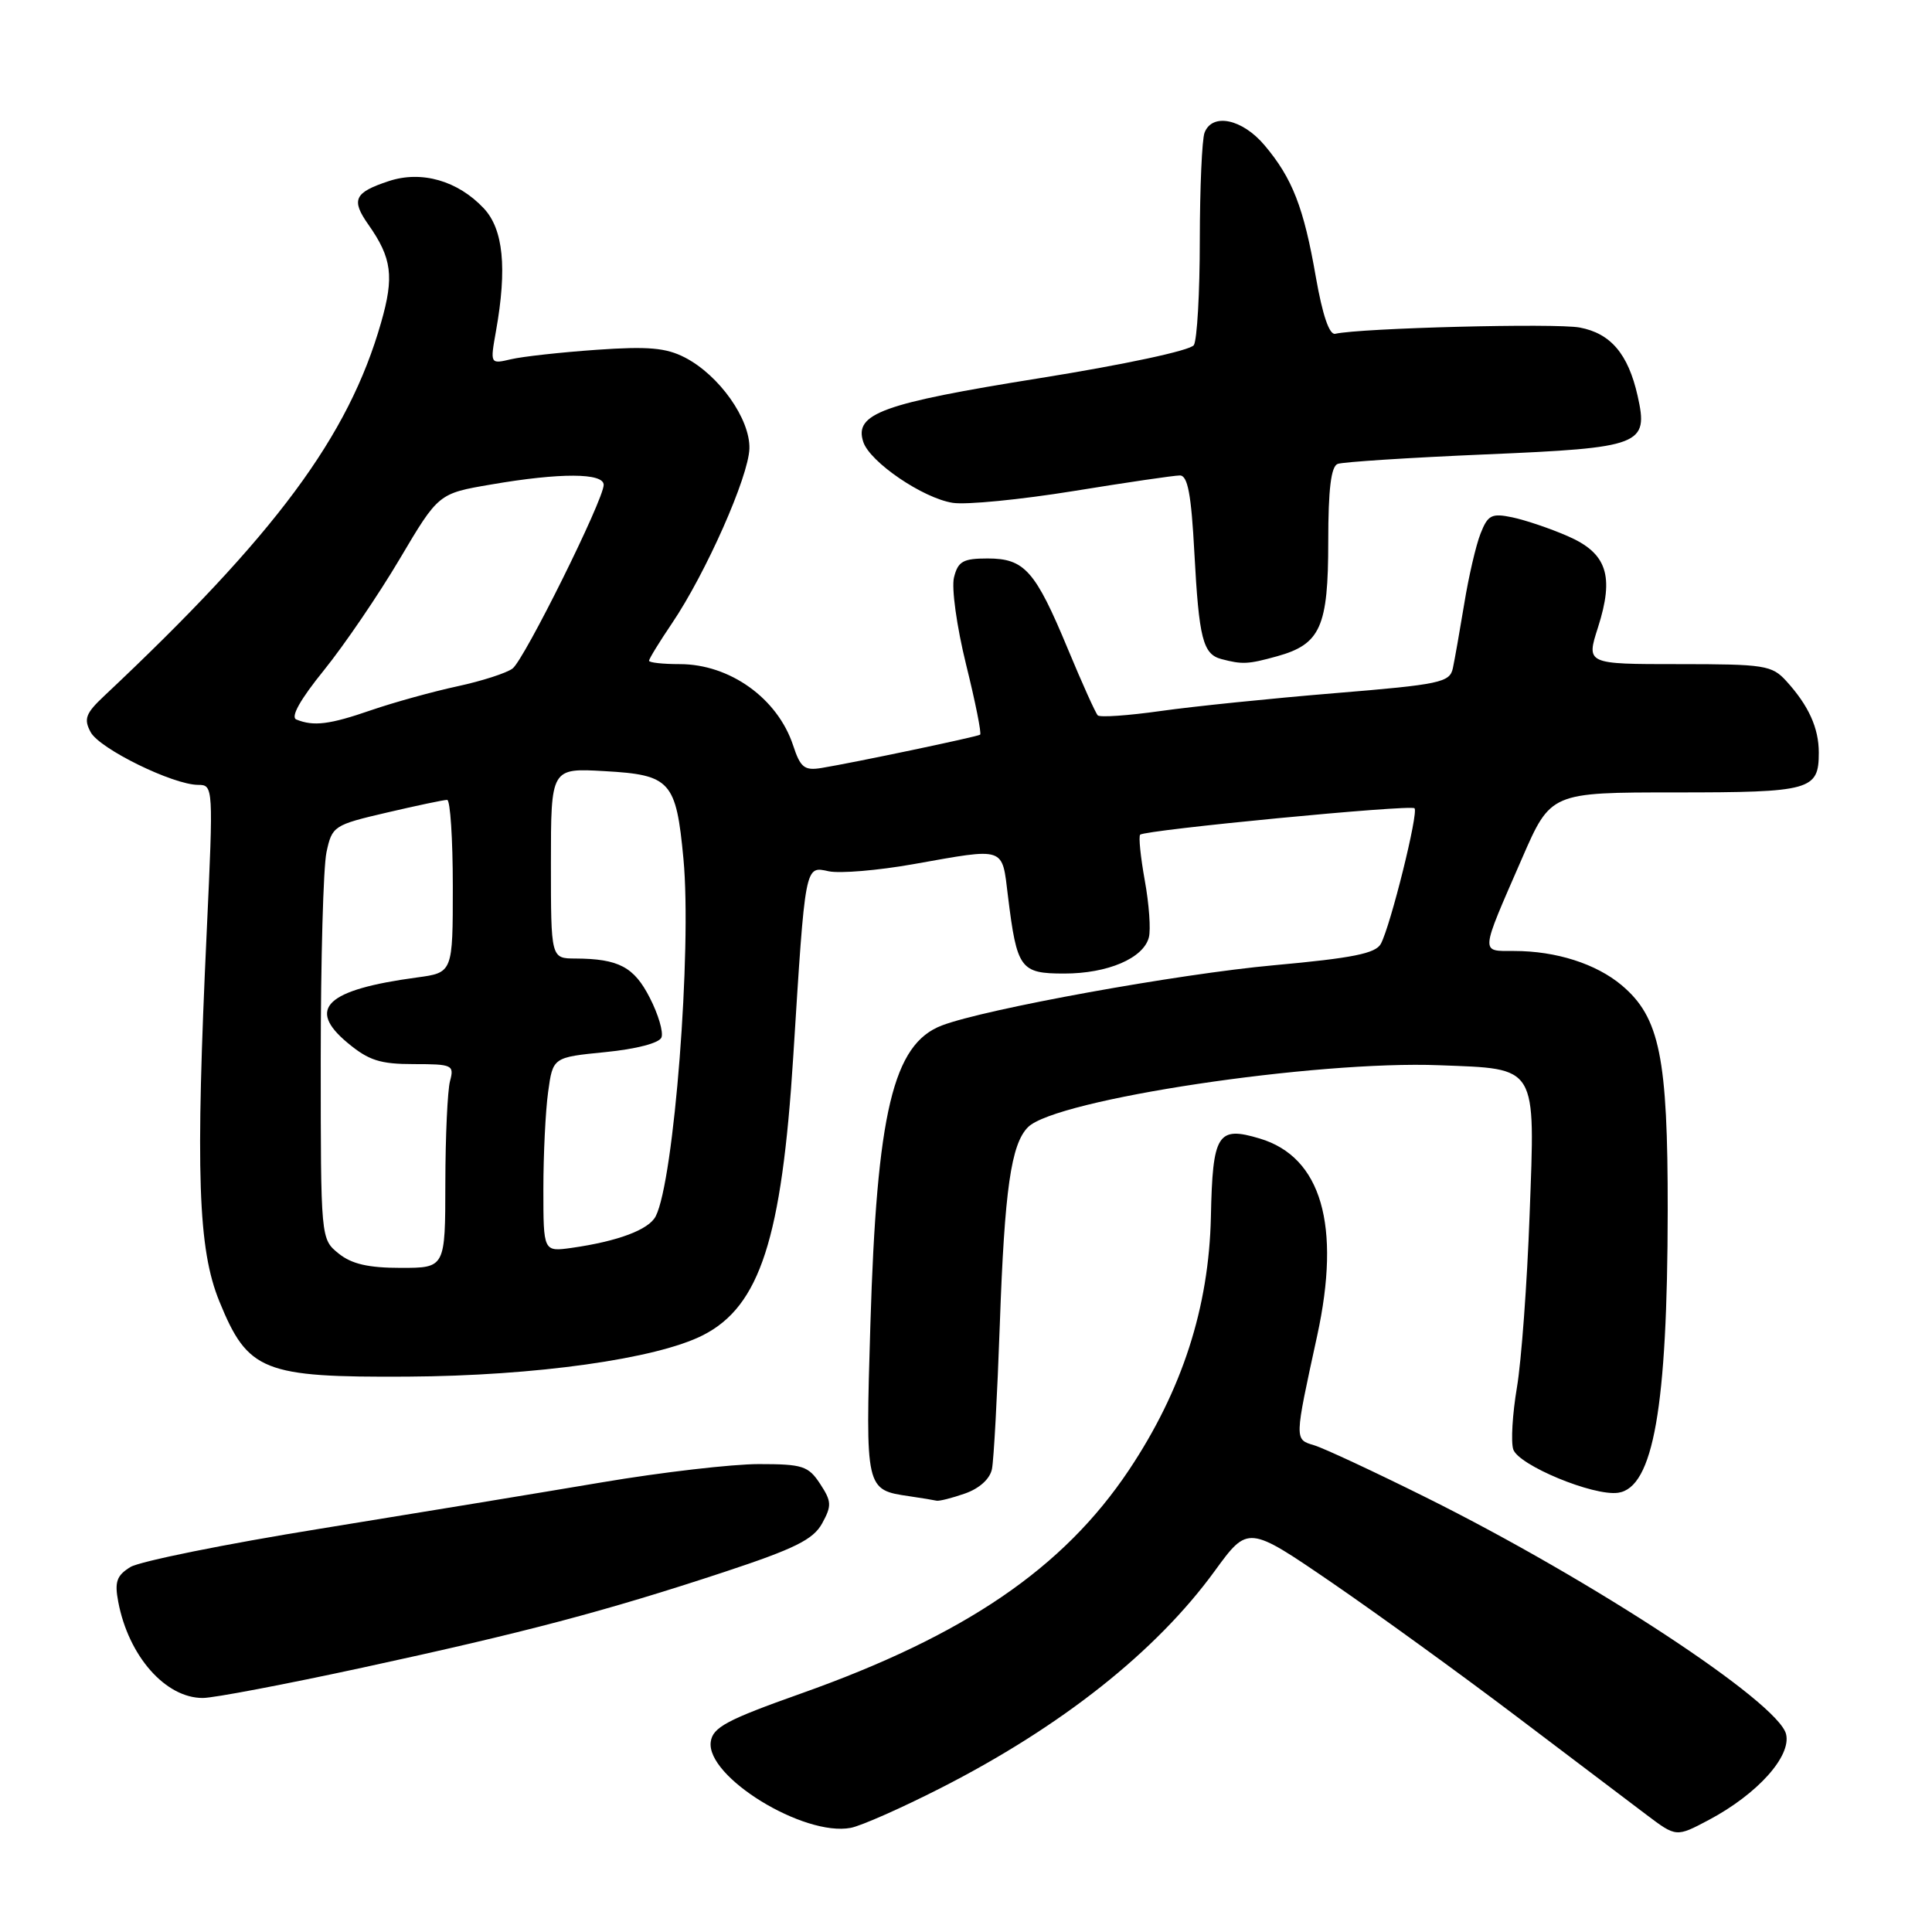 <?xml version="1.0" encoding="UTF-8" standalone="no"?>
<!DOCTYPE svg PUBLIC "-//W3C//DTD SVG 1.1//EN" "http://www.w3.org/Graphics/SVG/1.1/DTD/svg11.dtd" >
<svg xmlns="http://www.w3.org/2000/svg" xmlns:xlink="http://www.w3.org/1999/xlink" version="1.1" viewBox="0 0 256 256">
 <g >
 <path fill="currentColor"
d=" M 124.64 236.93 C 140.64 228.78 153.18 218.85 160.96 208.16 C 165.37 202.11 165.37 202.11 176.44 209.68 C 182.52 213.85 193.51 221.81 200.87 227.38 C 208.22 232.95 216.00 238.84 218.17 240.47 C 222.11 243.44 222.11 243.44 226.43 241.15 C 232.87 237.73 237.39 232.70 236.66 229.77 C 235.60 225.55 211.05 209.41 189.00 198.44 C 182.12 195.02 175.44 191.90 174.14 191.51 C 171.50 190.71 171.50 190.92 174.53 177.00 C 177.72 162.36 175.09 153.30 166.92 150.86 C 161.32 149.18 160.68 150.22 160.45 161.23 C 160.19 173.25 156.64 184.23 149.59 194.79 C 140.88 207.82 127.84 216.70 106.11 224.41 C 96.30 227.89 94.45 228.88 94.18 230.79 C 93.52 235.42 106.49 243.39 112.73 242.20 C 114.10 241.94 119.46 239.57 124.64 236.93 Z  M 47.99 220.98 C 69.60 216.30 80.20 213.50 95.99 208.29 C 105.31 205.21 107.75 204.00 108.93 201.87 C 110.22 199.52 110.20 198.95 108.67 196.62 C 107.11 194.24 106.35 194.00 100.54 194.00 C 97.01 194.00 87.68 195.08 79.81 196.41 C 71.94 197.74 55.15 200.50 42.50 202.55 C 29.85 204.59 18.50 206.89 17.28 207.64 C 15.46 208.76 15.16 209.60 15.67 212.26 C 17.03 219.44 21.93 225.01 26.88 224.99 C 28.32 224.99 37.82 223.18 47.99 220.98 Z  M 127.86 197.90 C 129.78 197.23 131.18 195.96 131.44 194.65 C 131.68 193.47 132.15 184.85 132.48 175.50 C 133.11 157.62 133.97 151.60 136.22 149.35 C 139.90 145.67 174.29 140.50 190.74 141.15 C 203.84 141.66 203.42 140.96 202.68 160.99 C 202.35 170.07 201.59 180.36 201.00 183.85 C 200.41 187.34 200.19 191.02 200.51 192.04 C 201.18 194.14 211.14 198.27 214.41 197.80 C 219.07 197.13 220.95 186.46 220.98 160.43 C 221.00 140.09 219.92 134.79 214.88 130.55 C 211.50 127.71 206.20 126.01 200.63 126.01 C 196.12 126.00 196.07 126.60 201.67 113.75 C 205.48 105.00 205.48 105.00 222.04 105.00 C 239.95 105.00 241.00 104.71 241.00 99.73 C 241.00 96.46 239.65 93.49 236.70 90.25 C 234.79 88.15 233.83 88.00 222.42 88.00 C 210.18 88.00 210.18 88.00 211.74 83.14 C 213.93 76.29 212.93 73.29 207.71 71.03 C 205.40 70.02 202.10 68.91 200.39 68.55 C 197.65 67.98 197.15 68.23 196.18 70.70 C 195.57 72.24 194.60 76.42 194.02 80.00 C 193.43 83.58 192.75 87.42 192.51 88.55 C 192.10 90.43 190.85 90.70 176.85 91.85 C 168.48 92.54 158.12 93.60 153.81 94.21 C 149.50 94.82 145.75 95.08 145.46 94.79 C 145.17 94.50 143.39 90.55 141.50 86.00 C 137.18 75.60 135.76 74.00 130.86 74.00 C 127.61 74.00 126.94 74.38 126.41 76.51 C 126.06 77.90 126.77 83.02 128.01 88.05 C 129.24 93.02 130.08 97.20 129.87 97.35 C 129.47 97.63 113.18 101.05 108.86 101.76 C 106.59 102.13 106.06 101.72 105.09 98.76 C 103.03 92.53 96.70 88.00 90.07 88.00 C 87.83 88.00 86.00 87.80 86.00 87.55 C 86.00 87.30 87.37 85.06 89.05 82.58 C 93.54 75.93 99.19 63.17 99.30 59.44 C 99.41 55.53 95.30 49.72 90.75 47.37 C 88.25 46.08 85.87 45.87 79.05 46.35 C 74.35 46.68 69.25 47.24 67.72 47.60 C 64.94 48.25 64.94 48.25 65.72 43.87 C 67.21 35.52 66.70 30.37 64.10 27.60 C 60.66 23.94 55.85 22.56 51.51 24.00 C 46.94 25.51 46.49 26.46 48.81 29.76 C 51.93 34.19 52.25 36.64 50.49 42.76 C 46.18 57.84 36.51 70.87 13.80 92.22 C 11.35 94.52 11.07 95.27 12.01 97.01 C 13.19 99.22 22.94 104.00 26.27 104.00 C 28.26 104.00 28.28 104.30 27.40 123.25 C 25.89 155.52 26.23 165.49 29.07 172.45 C 32.85 181.72 34.86 182.52 54.00 182.41 C 70.97 182.31 86.98 180.06 93.15 176.92 C 100.69 173.08 103.59 164.14 105.11 140.00 C 106.72 114.33 106.64 114.76 109.82 115.45 C 111.29 115.76 116.33 115.34 121.00 114.51 C 133.35 112.32 132.75 112.11 133.56 118.75 C 134.75 128.39 135.19 129.00 141.02 129.00 C 146.77 129.00 151.51 126.98 152.23 124.21 C 152.50 123.19 152.26 119.79 151.69 116.67 C 151.13 113.55 150.85 110.82 151.08 110.60 C 151.75 109.97 186.91 106.58 187.43 107.10 C 187.99 107.65 184.26 122.65 182.97 125.06 C 182.28 126.34 179.24 126.95 168.80 127.90 C 156.13 129.05 130.55 133.69 124.80 135.88 C 118.34 138.35 116.18 147.39 115.33 175.51 C 114.67 197.42 114.67 197.41 120.50 198.26 C 122.15 198.50 123.77 198.77 124.10 198.85 C 124.43 198.93 126.12 198.51 127.86 197.90 Z  M 169.22 86.96 C 174.98 85.36 176.00 83.07 176.00 71.75 C 176.00 64.82 176.37 61.80 177.25 61.47 C 177.94 61.21 186.76 60.64 196.86 60.21 C 217.56 59.33 218.46 58.98 216.99 52.44 C 215.74 46.90 213.42 44.17 209.32 43.40 C 206.13 42.80 180.33 43.46 176.92 44.23 C 176.14 44.40 175.24 41.74 174.36 36.73 C 172.76 27.50 171.25 23.62 167.56 19.25 C 164.61 15.75 160.63 14.92 159.61 17.58 C 159.27 18.45 158.99 24.86 158.98 31.83 C 158.98 38.80 158.62 45.05 158.19 45.73 C 157.74 46.44 148.95 48.32 137.63 50.13 C 116.89 53.45 113.15 54.81 114.39 58.56 C 115.27 61.23 122.30 66.02 126.25 66.63 C 128.04 66.91 135.23 66.20 142.23 65.07 C 149.24 63.93 155.58 63.00 156.34 63.00 C 157.38 63.00 157.85 65.49 158.26 73.25 C 158.87 84.62 159.39 86.68 161.84 87.33 C 164.62 88.06 165.36 88.03 169.22 86.96 Z  M 44.86 166.09 C 42.50 164.17 42.50 164.17 42.50 140.34 C 42.50 127.23 42.84 114.89 43.26 112.93 C 44.00 109.46 44.22 109.31 51.26 107.67 C 55.24 106.74 58.84 105.98 59.25 105.99 C 59.66 105.99 60.00 111.15 60.00 117.44 C 60.00 128.88 60.00 128.88 55.25 129.52 C 43.23 131.14 40.59 133.63 46.04 138.17 C 48.84 140.51 50.36 141.00 54.83 141.00 C 59.95 141.00 60.20 141.12 59.63 143.25 C 59.30 144.49 59.02 150.56 59.01 156.75 C 59.00 168.00 59.00 168.00 53.11 168.00 C 48.80 168.00 46.59 167.49 44.86 166.09 Z  M 72.00 157.58 C 72.00 153.01 72.28 147.21 72.63 144.69 C 73.26 140.10 73.26 140.10 80.21 139.41 C 84.34 139.00 87.37 138.21 87.65 137.46 C 87.92 136.76 87.23 134.41 86.11 132.23 C 84.02 128.12 81.98 127.04 76.25 127.01 C 73.00 127.00 73.00 127.00 73.00 114.39 C 73.00 101.77 73.00 101.77 80.11 102.18 C 88.86 102.67 89.59 103.49 90.56 113.80 C 91.69 125.84 89.31 156.48 86.88 161.17 C 85.96 162.95 81.87 164.48 75.75 165.35 C 72.00 165.87 72.00 165.87 72.00 157.58 Z  M 39.27 95.34 C 38.47 95.02 39.77 92.70 42.93 88.80 C 45.62 85.47 50.13 78.85 52.96 74.07 C 58.10 65.39 58.10 65.39 65.07 64.20 C 74.23 62.62 80.00 62.65 79.99 64.25 C 79.98 66.24 69.48 87.39 67.92 88.58 C 67.14 89.18 63.85 90.24 60.60 90.94 C 57.36 91.64 52.22 93.06 49.19 94.10 C 43.67 96.01 41.56 96.27 39.27 95.34 Z "/>
</g>
</svg>